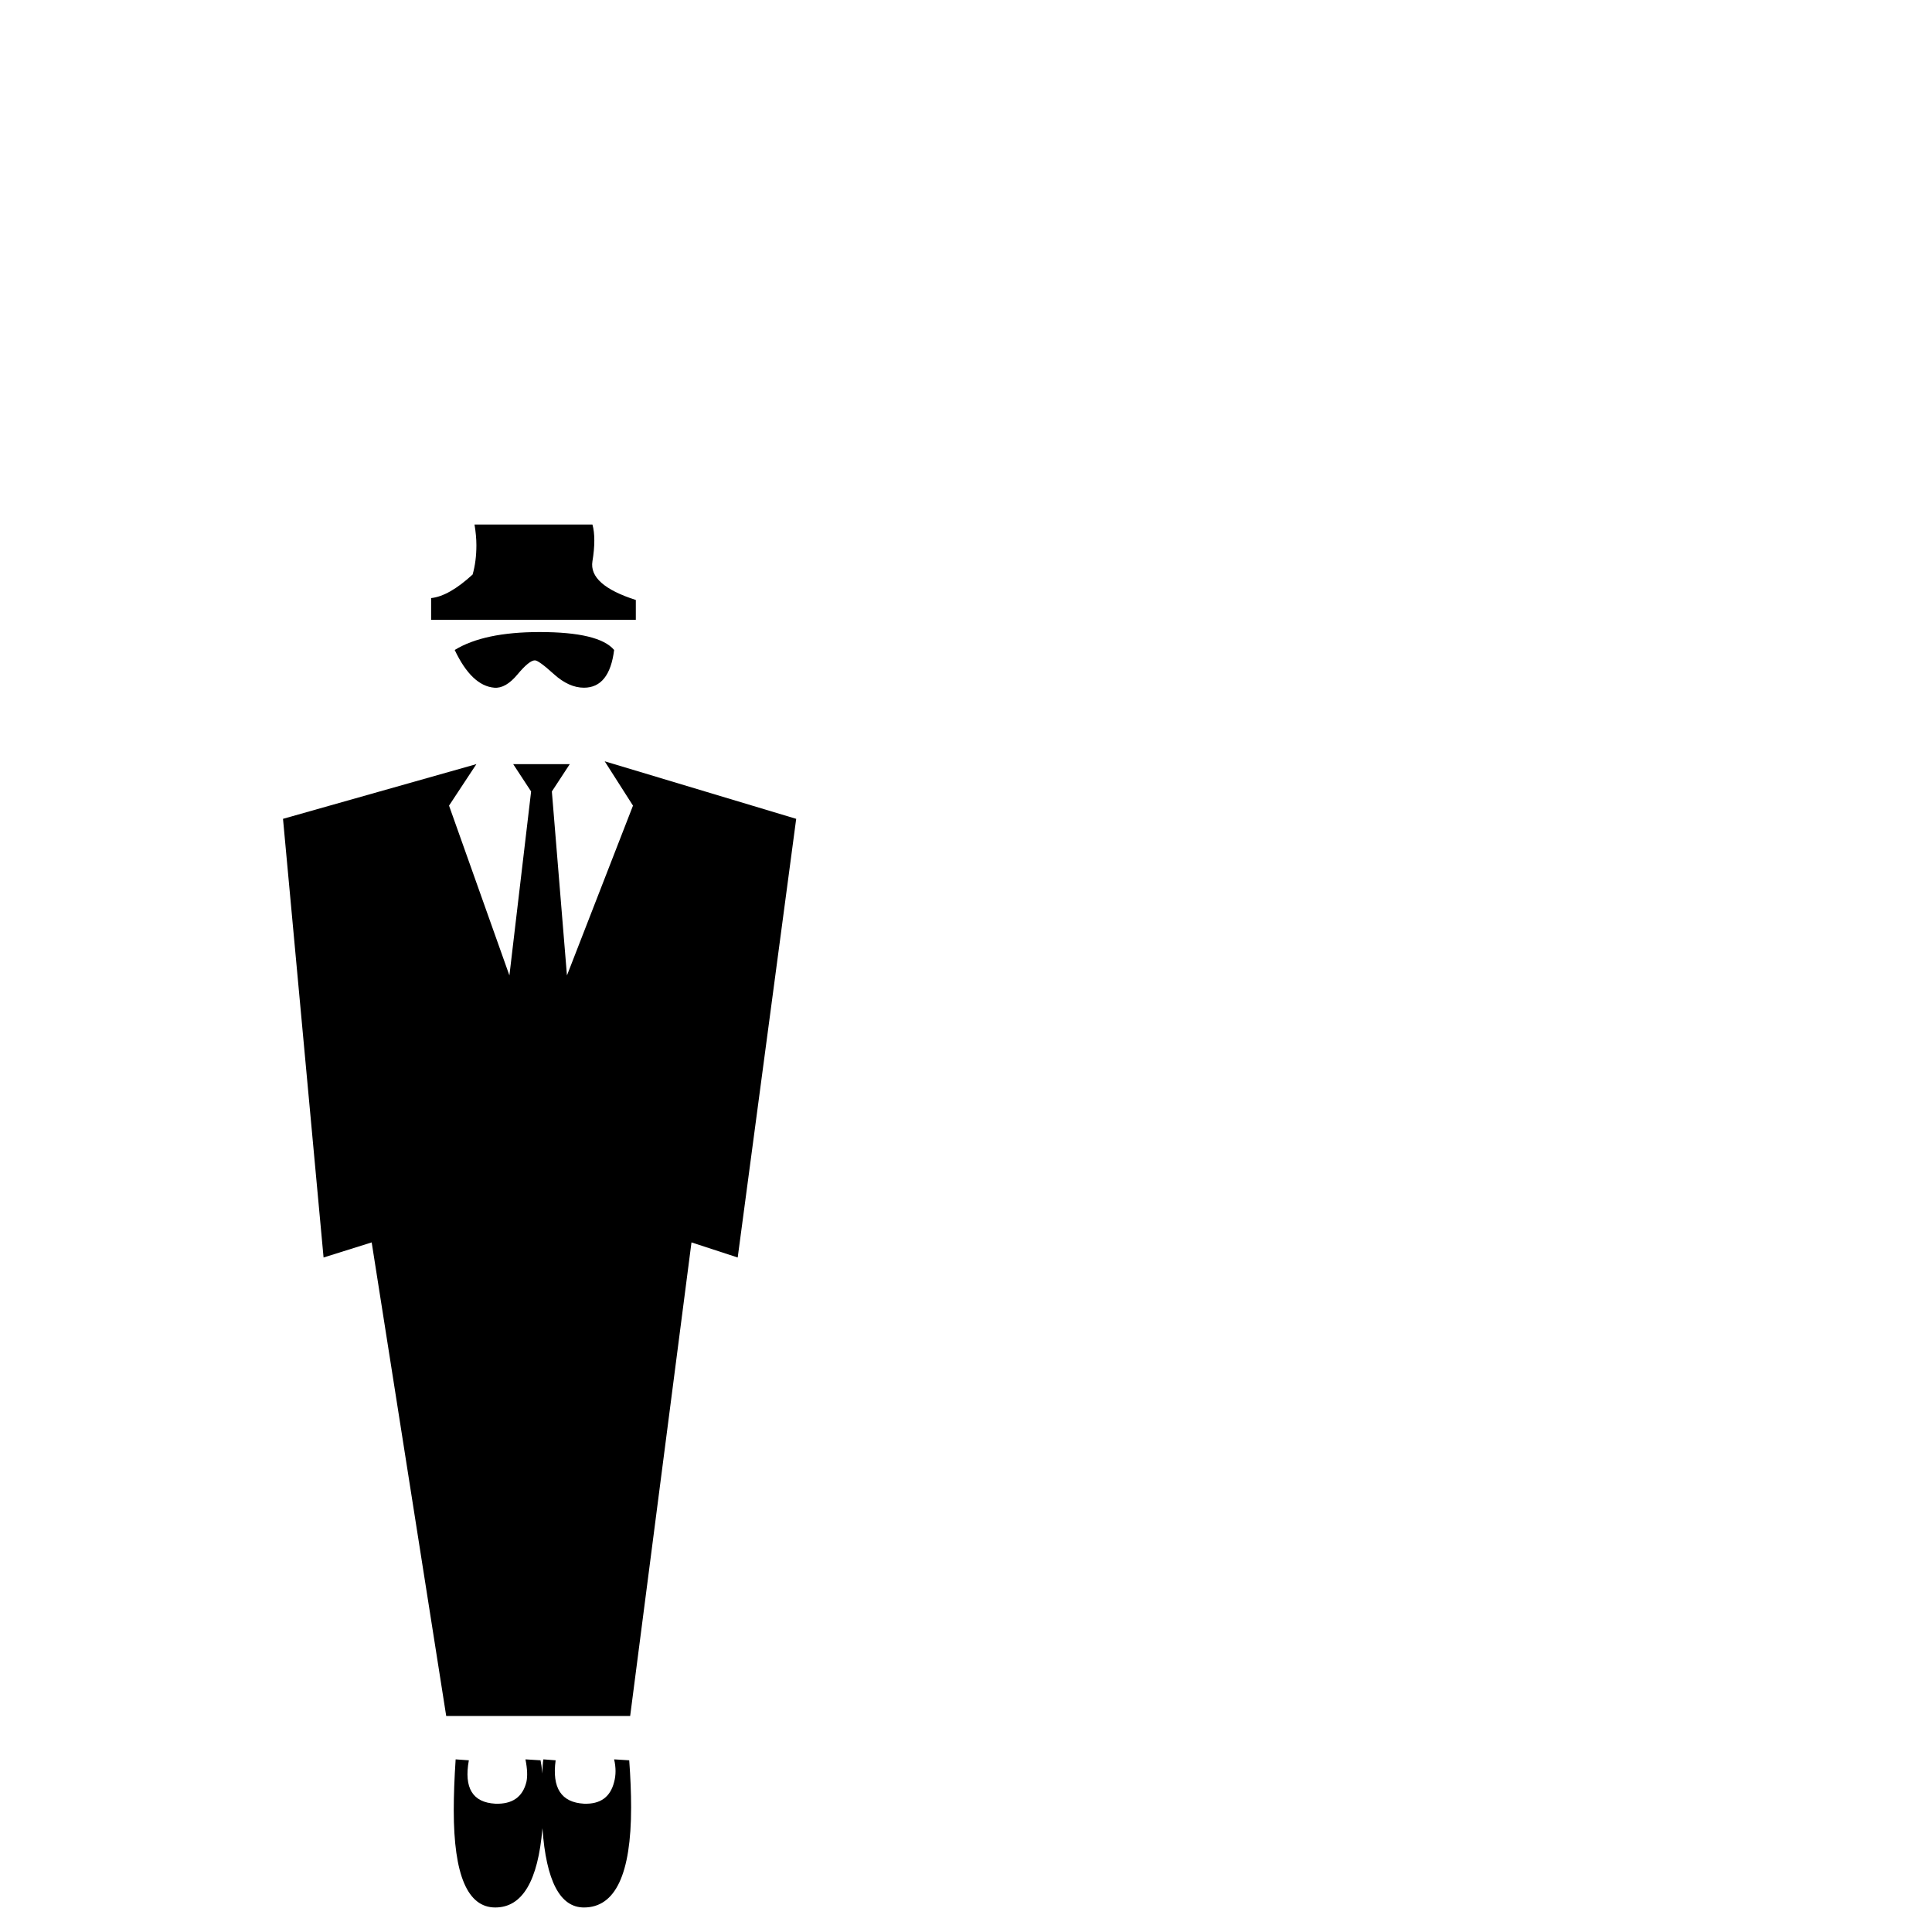 <?xml version="1.0" standalone="no"?>
<!DOCTYPE svg PUBLIC "-//W3C//DTD SVG 1.1//EN" "http://www.w3.org/Graphics/SVG/1.1/DTD/svg11.dtd" >
<svg viewBox="0 -442 2048 2048">
  <g transform="matrix(1 0 0 -1 0 1606)">
   <path fill="currentColor"
d="M674 1391h-217v23q19 2 44 25q4 14 4 31q0 10 -2 22h125q2 -7 2 -17t-2 -22q-4 -25 46 -41v-21zM651 1359q-5 -40 -32 -40q-16 0 -32 14.5t-20 14.5q-6 0 -18.5 -15t-24.5 -14q-24 2 -42 40q31 19 90 19q63 0 79 -19zM844 1180l-62 -465l-49 16l-65 -502h-195l-79 502
l-51 -16l-43 465l205 58l-29 -44l64 -180l23 195l-19 29h60l-19 -29l16 -195l70 180l-30 47zM667 182q2 -27 2 -50q0 -106 -50 -106q-38 0 -44 84q-7 -84 -50 -84q-44 0 -44 103q0 24 2 54l14 -1q-8 -44 28 -46q27 -1 33 23q2 9 -1 24l16 -1q1 -5 2 -14q0 9 1 15l13 -1
q-6 -44 30 -46q26 -1 32 23q3 11 0 24zM820 -221q0 -72 -249 -72t-249 72q0 44 108 66q73 15 141 15t141 -15q108 -22 108 -66z" />
  </g>

</svg>
